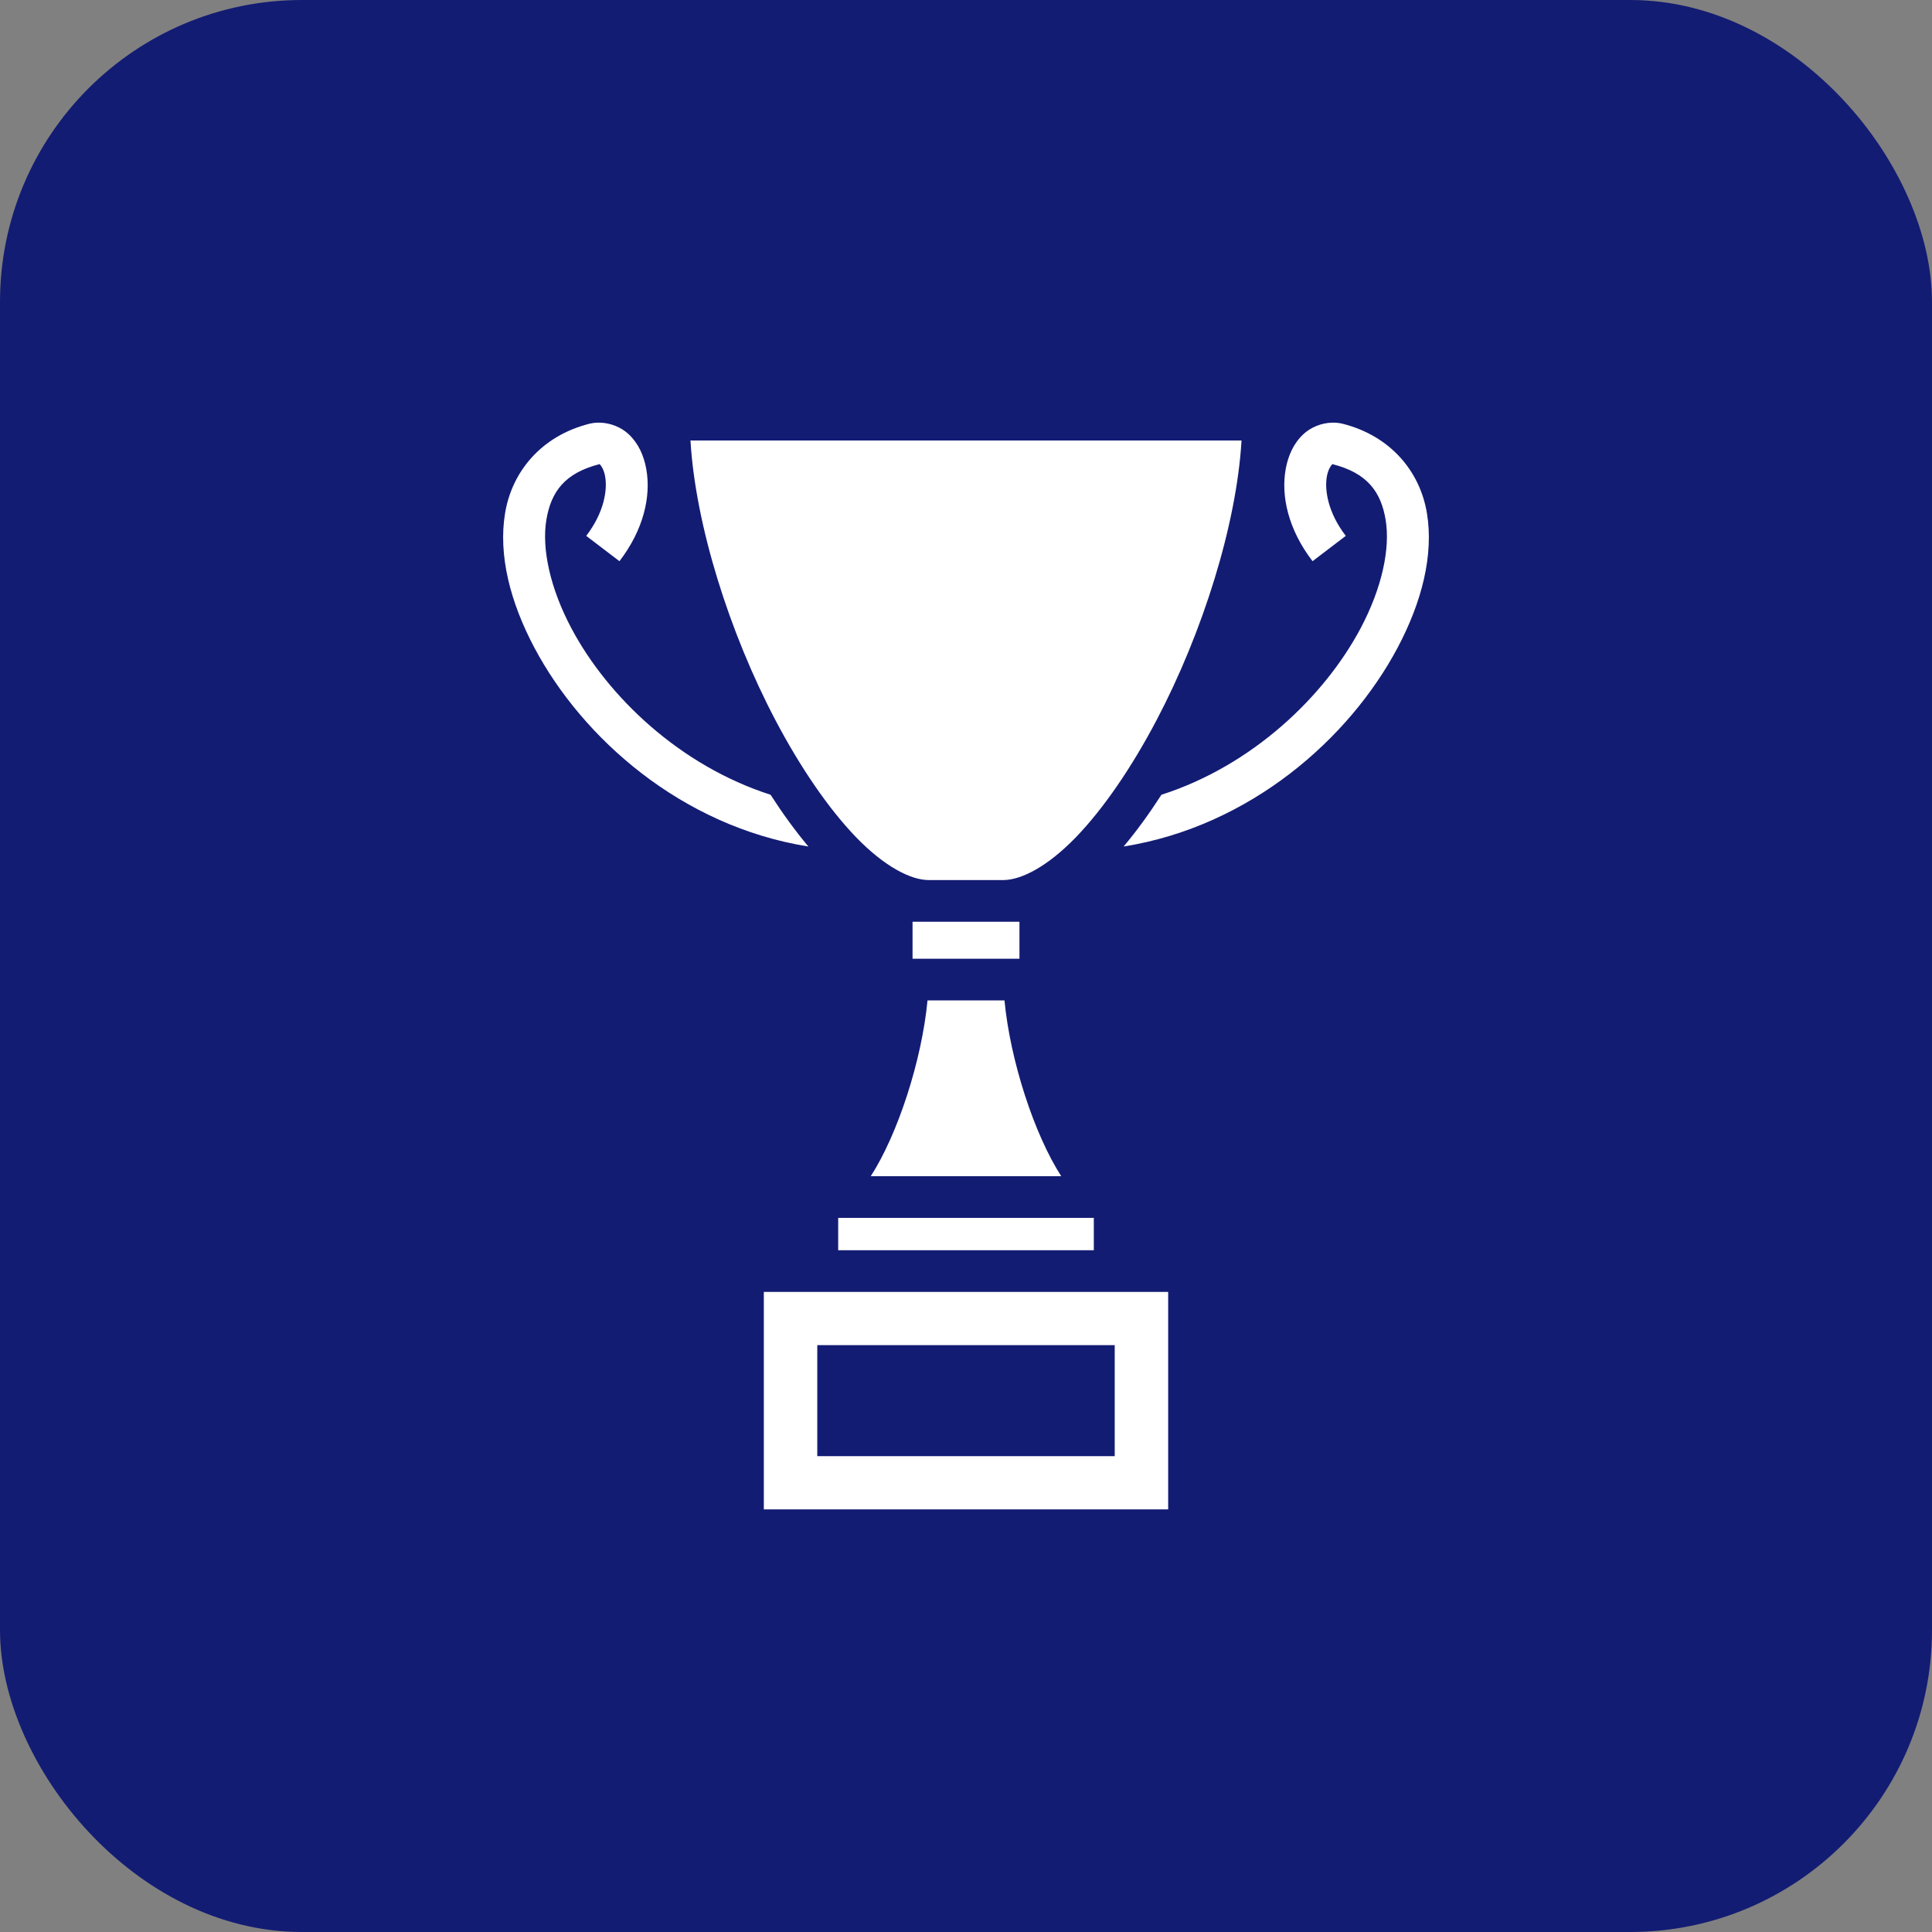 <svg width="96" height="96" viewBox="0 0 96 96" fill="none" xmlns="http://www.w3.org/2000/svg">
<rect x="0" y="0" width="96" height="96" fill="#808080" stroke="none"/>
<rect y="0" width="96" height="96" rx="15" fill="#131C73"/>
<path d="M29.801 21.001C29.621 20.996 29.441 21.017 29.266 21.061C26.9 21.666 25.436 23.432 25.096 25.504C24.755 27.575 25.346 29.912 26.559 32.194C28.949 36.687 33.864 41.055 40.168 42.063C39.52 41.291 38.892 40.426 38.289 39.491C33.784 38.046 30.203 34.623 28.396 31.226C27.333 29.227 26.913 27.26 27.147 25.839C27.381 24.417 28.079 23.501 29.783 23.065C29.79 23.063 29.791 23.061 29.793 23.059C29.805 23.05 29.786 23.042 29.793 23.059C29.796 23.064 29.8 23.071 29.814 23.084C29.875 23.14 30.009 23.341 30.069 23.675C30.188 24.342 30.021 25.467 29.129 26.627L30.78 27.885C31.983 26.32 32.356 24.656 32.114 23.311C31.994 22.639 31.722 22.027 31.234 21.572C30.867 21.231 30.339 21.013 29.801 21.001ZM66.199 21.001C65.661 21.013 65.133 21.231 64.766 21.573C64.278 22.028 64.006 22.639 63.885 23.311C63.644 24.656 64.017 26.32 65.22 27.885L66.871 26.627C65.979 25.467 65.812 24.342 65.931 23.675C65.991 23.341 66.125 23.14 66.186 23.084C66.195 23.077 66.202 23.069 66.207 23.059C66.214 23.043 66.195 23.05 66.207 23.059C66.209 23.061 66.21 23.063 66.217 23.065C67.921 23.501 68.619 24.417 68.853 25.839C69.087 27.26 68.667 29.227 67.604 31.226C65.797 34.623 62.216 38.046 57.711 39.491C57.108 40.426 56.48 41.291 55.832 42.063C62.136 41.055 67.051 36.687 69.441 32.194C70.654 29.912 71.245 27.575 70.904 25.504C70.564 23.432 69.1 21.666 66.734 21.061C66.559 21.017 66.379 20.996 66.199 21.001ZM34.309 21.888C34.557 26.087 36.244 31.438 38.528 35.778C39.764 38.128 41.17 40.185 42.542 41.605C43.915 43.025 45.229 43.73 46.152 43.73H49.848C50.771 43.73 52.085 43.025 53.458 41.605C54.83 40.185 56.236 38.128 57.472 35.778C59.756 31.437 61.443 26.088 61.691 21.888H34.309ZM45.344 45.8V47.639H50.656V45.8H45.344ZM46.088 49.709C45.804 52.694 44.611 56.362 43.267 58.446H52.733C51.389 56.362 50.196 52.694 49.912 49.709H46.088ZM41.649 60.515V62.124H54.351V60.515H41.649ZM37.954 64.194V75H58.046V64.194H37.954ZM40.61 66.838H55.39V72.356H40.61V66.838Z" fill="white"/>
</svg>
